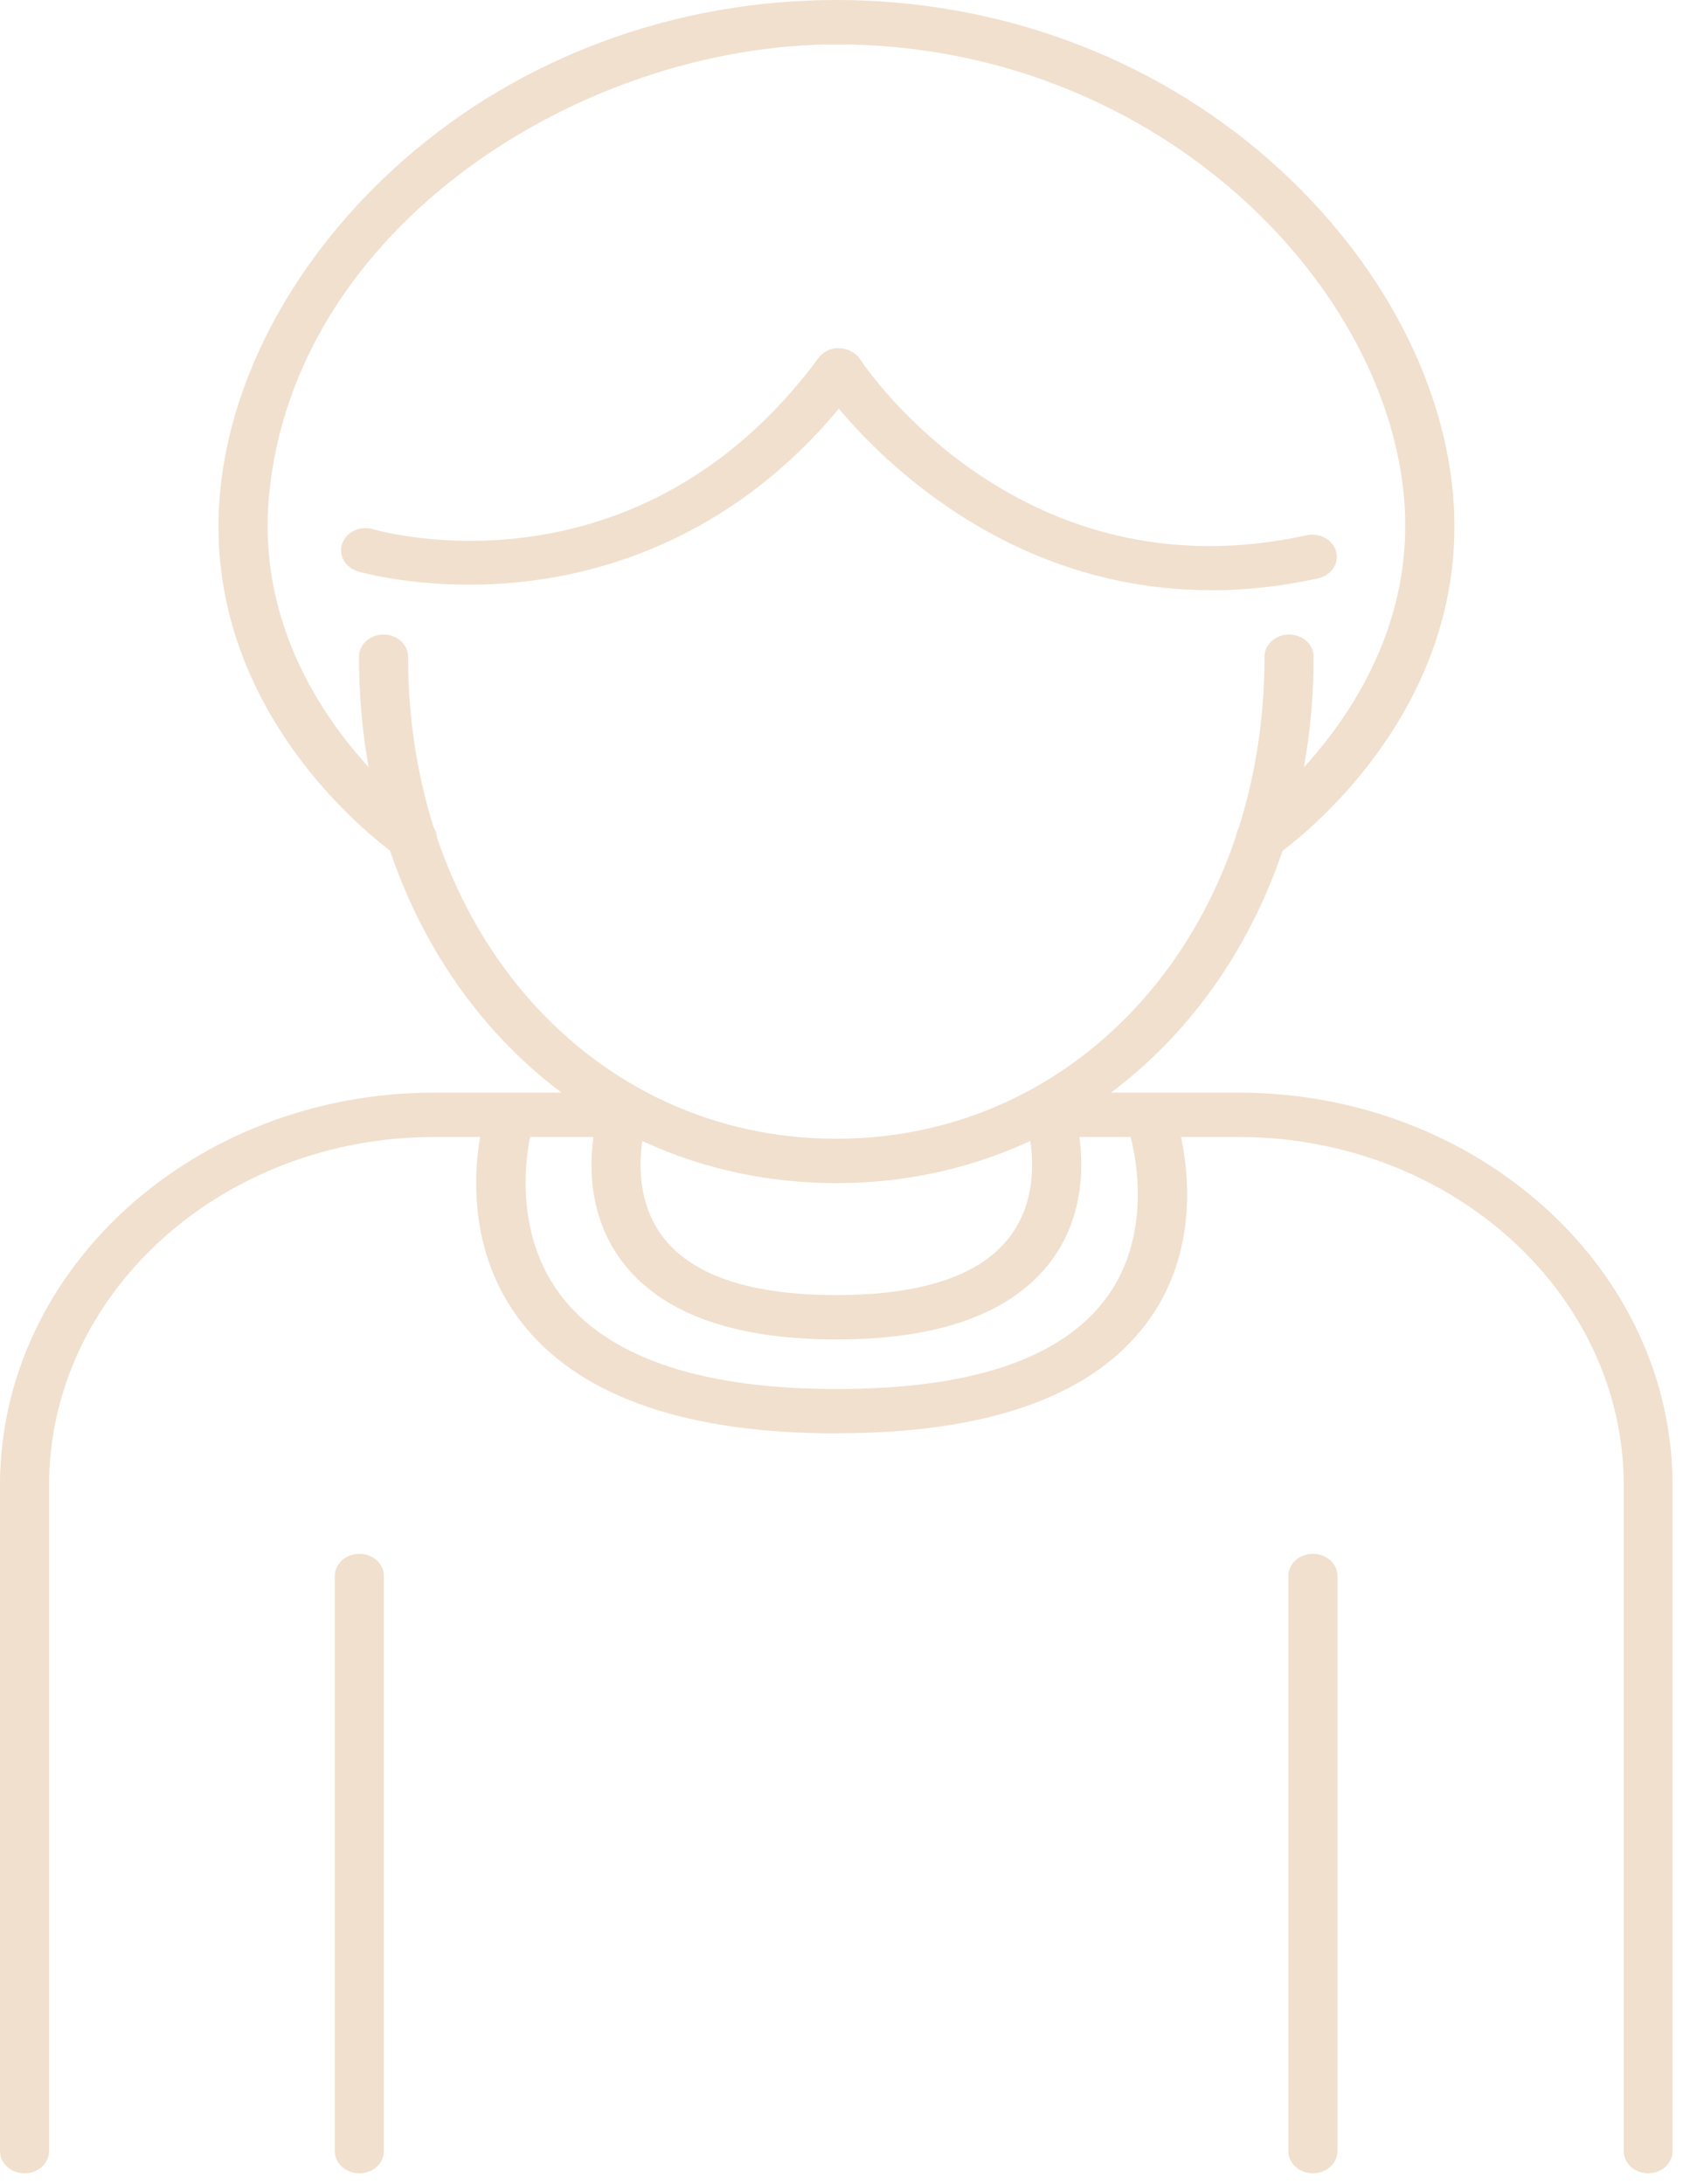 <svg width="94" height="122" viewBox="0 0 94 122" fill="none" xmlns="http://www.w3.org/2000/svg">
<path d="M92.061 121.414C91.302 121.414 90.691 120.862 90.691 120.175V82.983C90.691 72.252 81.036 63.519 69.173 63.519H60.286C60.529 65.304 60.513 68.264 58.469 70.751C56.245 73.456 52.291 74.83 46.716 74.83C41.141 74.83 37.186 73.456 34.962 70.751C32.919 68.264 32.895 65.304 33.146 63.519H24.258C12.395 63.519 2.741 72.252 2.741 82.983V120.175C2.741 120.862 2.13 121.414 1.37 121.414C0.611 121.414 0 120.862 0 120.175V82.983C0 70.885 10.884 61.04 24.258 61.04H34.798C35.229 61.04 35.636 61.224 35.894 61.536C36.153 61.847 36.231 62.258 36.106 62.634C36.098 62.669 34.884 66.522 37.163 69.284C38.846 71.317 42.057 72.351 46.708 72.351C51.359 72.351 54.585 71.317 56.261 69.27C58.547 66.487 57.318 62.676 57.31 62.634C57.185 62.258 57.263 61.855 57.522 61.536C57.78 61.224 58.187 61.04 58.618 61.04H69.158C82.532 61.04 93.416 70.885 93.416 82.983V120.175C93.416 120.862 92.805 121.414 92.046 121.414H92.061Z" fill="#F1E0CE"/>
<path d="M46.726 80.079C38.496 80.079 32.67 78.11 29.413 74.228C25.075 69.058 27.017 62.52 27.103 62.244C27.306 61.585 28.058 61.196 28.794 61.38C29.522 61.564 29.953 62.244 29.749 62.903C29.734 62.959 28.097 68.562 31.621 72.741C34.338 75.963 39.428 77.6 46.741 77.6C54.055 77.6 58.98 75.992 61.548 72.826C64.923 68.661 63.013 63.009 62.989 62.952C62.762 62.301 63.161 61.607 63.882 61.394C64.602 61.189 65.37 61.543 65.605 62.194C65.706 62.471 67.969 69.072 63.772 74.264C60.664 78.117 54.932 80.072 46.741 80.072L46.726 80.079Z" fill="#F1E0CE"/>
<path d="M20.07 121.414C19.31 121.414 18.699 120.862 18.699 120.175V88.047C18.699 87.36 19.31 86.808 20.07 86.808C20.829 86.808 21.44 87.36 21.44 88.047V120.175C21.44 120.862 20.829 121.414 20.07 121.414Z" fill="#F1E0CE"/>
<path d="M73.329 121.414C72.57 121.414 71.959 120.862 71.959 120.175V88.047C71.959 87.36 72.57 86.808 73.329 86.808C74.089 86.808 74.7 87.36 74.7 88.047V120.175C74.7 120.862 74.089 121.414 73.329 121.414Z" fill="#F1E0CE"/>
<path d="M23.021 48.071C22.732 48.071 22.442 47.986 22.192 47.816C21.737 47.505 11.166 40.068 12.286 27.573C12.881 20.93 16.624 14.13 22.559 8.924C29.113 3.173 37.696 0 46.724 0C47.483 0 48.094 0.552 48.094 1.24C48.094 1.927 47.483 2.479 46.724 2.479C32.504 2.479 16.374 12.643 15.019 27.772C14.017 38.934 23.758 45.776 23.859 45.847C24.462 46.265 24.58 47.037 24.118 47.582C23.852 47.901 23.436 48.071 23.029 48.071H23.021Z" fill="#F1E0CE"/>
<path d="M67.634 32.971C56.624 32.971 49.507 25.994 46.852 22.835C41.191 29.628 34.511 31.809 29.766 32.432C24.262 33.148 20.166 31.972 19.994 31.922C19.274 31.71 18.882 31.009 19.117 30.357C19.352 29.705 20.127 29.351 20.84 29.564C21.443 29.741 35.608 33.651 45.717 20.002C45.975 19.648 46.421 19.421 46.891 19.456C47.361 19.471 47.792 19.697 48.035 20.066C48.395 20.611 57.032 33.403 72.974 29.904C73.71 29.741 74.454 30.152 74.626 30.817C74.806 31.483 74.352 32.149 73.616 32.312C71.51 32.772 69.513 32.978 67.626 32.978L67.634 32.971Z" fill="#F1E0CE"/>
<path d="M46.705 66.097C31.507 66.097 20.051 53.454 20.051 36.689C20.051 36.002 20.662 35.45 21.421 35.45C22.181 35.45 22.791 36.002 22.791 36.689C22.791 52.038 33.073 63.618 46.705 63.618C60.338 63.618 70.627 52.038 70.627 36.689C70.627 36.002 71.238 35.45 71.997 35.45C72.757 35.45 73.368 36.002 73.368 36.689C73.368 53.454 61.904 66.097 46.705 66.097Z" fill="#F1E0CE"/>
<path d="M70.407 48.071C69.992 48.071 69.585 47.901 69.318 47.582C68.856 47.037 68.974 46.258 69.577 45.847C69.671 45.783 79.412 38.892 78.417 27.772C77.321 15.554 64.323 2.479 46.712 2.479C45.953 2.479 45.342 1.927 45.342 1.24C45.342 0.552 45.953 0 46.712 0C55.74 0 64.315 3.166 70.877 8.924C76.812 14.13 80.555 20.93 81.15 27.573C82.27 40.068 71.691 47.512 71.245 47.816C70.994 47.986 70.704 48.071 70.415 48.071H70.407Z" fill="#F1E0CE"/>
</svg>
